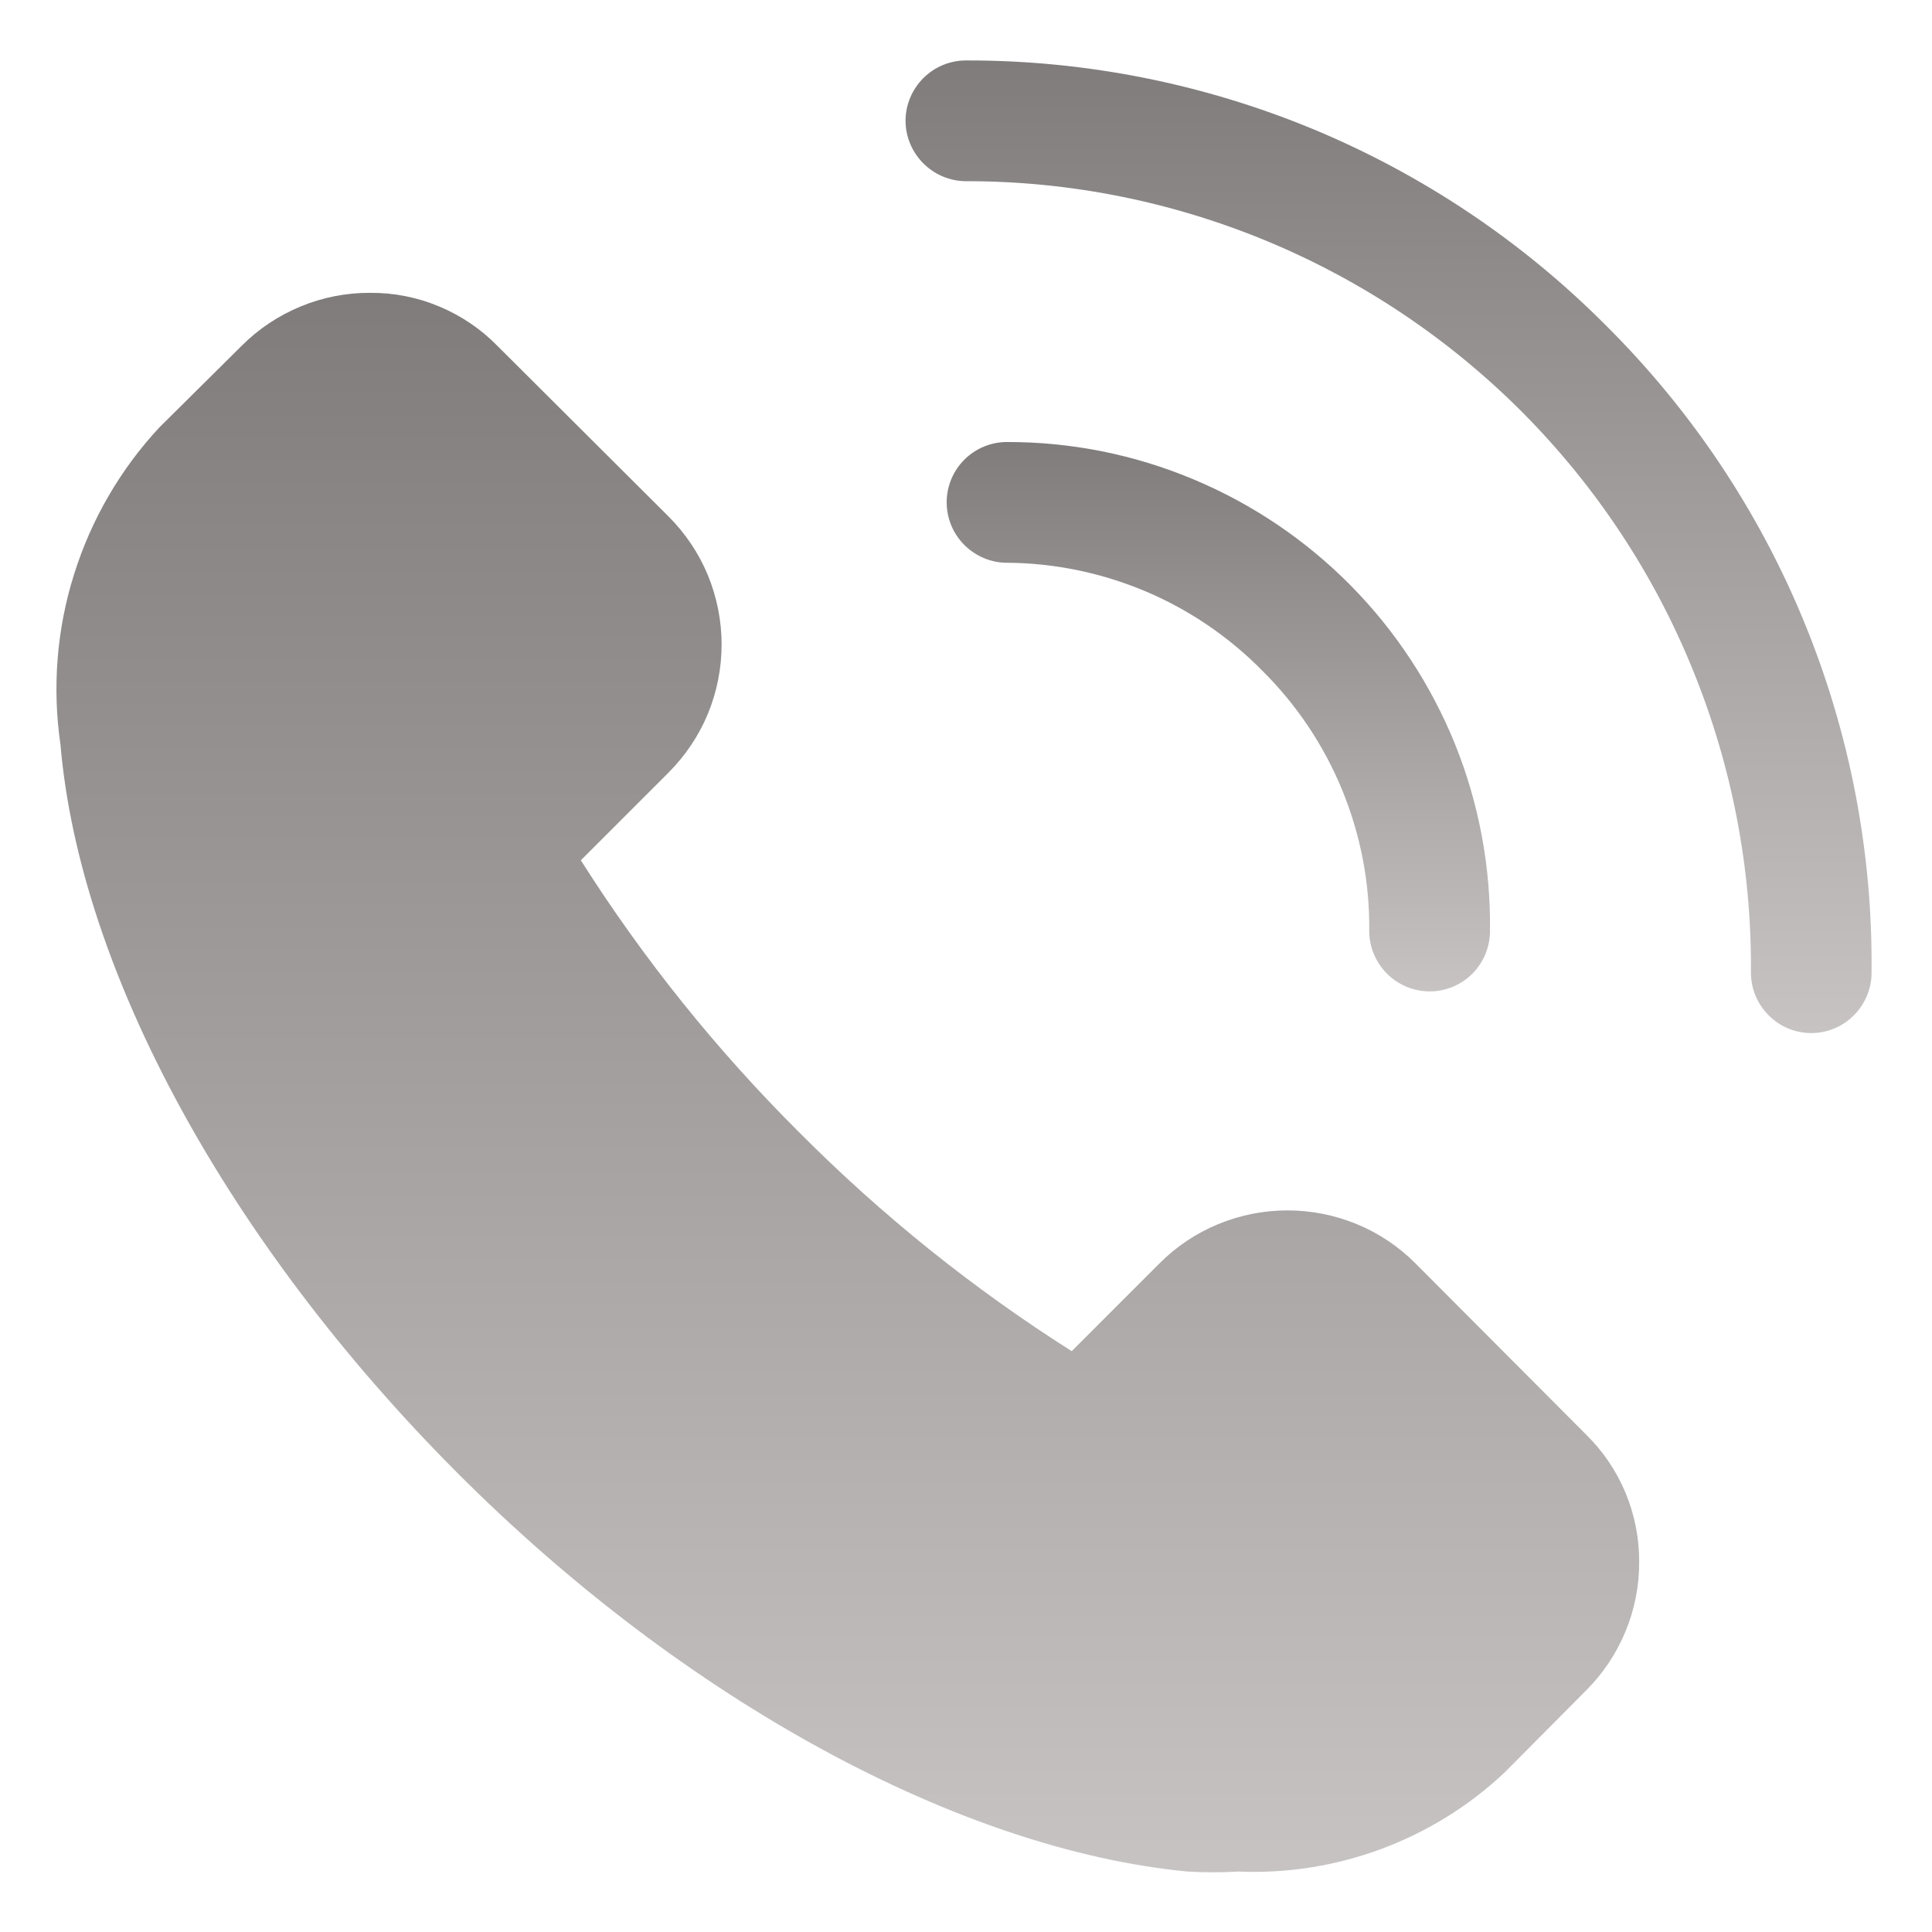 <svg width="14" height="14" viewBox="0 0 14 14" fill="none" xmlns="http://www.w3.org/2000/svg">
<path d="M10.259 9.157C10.137 9.034 9.993 8.937 9.833 8.871C9.673 8.805 9.502 8.771 9.33 8.771C9.157 8.771 8.986 8.805 8.826 8.871C8.667 8.937 8.522 9.034 8.4 9.157L7.766 9.791C7.051 9.338 6.39 8.807 5.793 8.207C5.193 7.61 4.662 6.949 4.209 6.234L4.843 5.6C4.965 5.478 5.063 5.333 5.129 5.174C5.195 5.014 5.229 4.843 5.229 4.67C5.229 4.498 5.195 4.327 5.129 4.167C5.063 4.007 4.965 3.863 4.843 3.741L3.605 2.507C3.485 2.384 3.341 2.287 3.183 2.221C3.024 2.154 2.854 2.121 2.682 2.122C2.509 2.121 2.337 2.155 2.178 2.221C2.018 2.287 1.872 2.384 1.75 2.507L1.155 3.097C0.871 3.402 0.66 3.767 0.536 4.164C0.411 4.562 0.378 4.982 0.438 5.394C0.578 7.035 1.654 9.008 3.312 10.671C4.97 12.333 6.965 13.405 8.606 13.562C8.728 13.569 8.851 13.569 8.973 13.562C9.326 13.577 9.679 13.521 10.01 13.398C10.341 13.275 10.645 13.087 10.902 12.845L11.493 12.25C11.616 12.128 11.713 11.982 11.779 11.822C11.845 11.663 11.879 11.491 11.878 11.318C11.879 11.146 11.845 10.976 11.779 10.817C11.713 10.659 11.616 10.515 11.493 10.395L10.259 9.157Z" fill="url(#paint0_linear)"/>
<path d="M11.637 2.358C11.03 1.748 10.307 1.264 9.511 0.934C8.715 0.605 7.861 0.436 7 0.438C6.884 0.438 6.773 0.484 6.691 0.566C6.609 0.648 6.562 0.759 6.562 0.875C6.562 0.991 6.609 1.102 6.691 1.184C6.773 1.266 6.884 1.313 7 1.313C7.751 1.312 8.494 1.461 9.188 1.75C9.881 2.039 10.51 2.462 11.039 2.995C11.568 3.529 11.986 4.161 12.268 4.857C12.551 5.552 12.694 6.297 12.688 7.048C12.688 7.164 12.734 7.275 12.816 7.357C12.898 7.44 13.009 7.486 13.125 7.486C13.241 7.486 13.352 7.44 13.434 7.357C13.516 7.275 13.562 7.164 13.562 7.048C13.571 6.177 13.405 5.314 13.074 4.508C12.744 3.703 12.255 2.972 11.637 2.358Z" fill="url(#paint1_linear)"/>
<path d="M9.148 4.861C9.396 5.107 9.593 5.401 9.726 5.725C9.859 6.049 9.926 6.396 9.922 6.746C9.922 6.862 9.969 6.974 10.051 7.056C10.133 7.138 10.244 7.184 10.36 7.184C10.476 7.184 10.587 7.138 10.669 7.056C10.751 6.974 10.797 6.862 10.797 6.746C10.803 6.283 10.717 5.823 10.544 5.393C10.37 4.964 10.114 4.573 9.788 4.243C9.462 3.913 9.075 3.652 8.647 3.473C8.22 3.294 7.761 3.202 7.297 3.203C7.181 3.203 7.07 3.249 6.988 3.331C6.906 3.413 6.86 3.524 6.86 3.64C6.86 3.756 6.906 3.867 6.988 3.949C7.07 4.031 7.181 4.078 7.297 4.078C7.642 4.08 7.983 4.151 8.301 4.285C8.618 4.419 8.906 4.615 9.148 4.861Z" fill="url(#paint2_linear)"/>
<defs>
<linearGradient id="paint0_linear" x1="6.143" y1="2.122" x2="6.143" y2="13.567" gradientUnits="userSpaceOnUse">
<stop stop-color="#807c7c"/>
<stop offset="1" stop-color="#c7c3c3"/>
</linearGradient>
<linearGradient id="paint1_linear" x1="10.063" y1="0.438" x2="10.063" y2="7.486" gradientUnits="userSpaceOnUse">
<stop stop-color="#807c7c"/>
<stop offset="1" stop-color="#c7c3c3"/>
</linearGradient>
<linearGradient id="paint2_linear" x1="8.829" y1="3.203" x2="8.829" y2="7.184" gradientUnits="userSpaceOnUse">
<stop stop-color="#807c7c"/>
<stop offset="1" stop-color="#c7c3c3"/>
</linearGradient>
</defs>
</svg>
